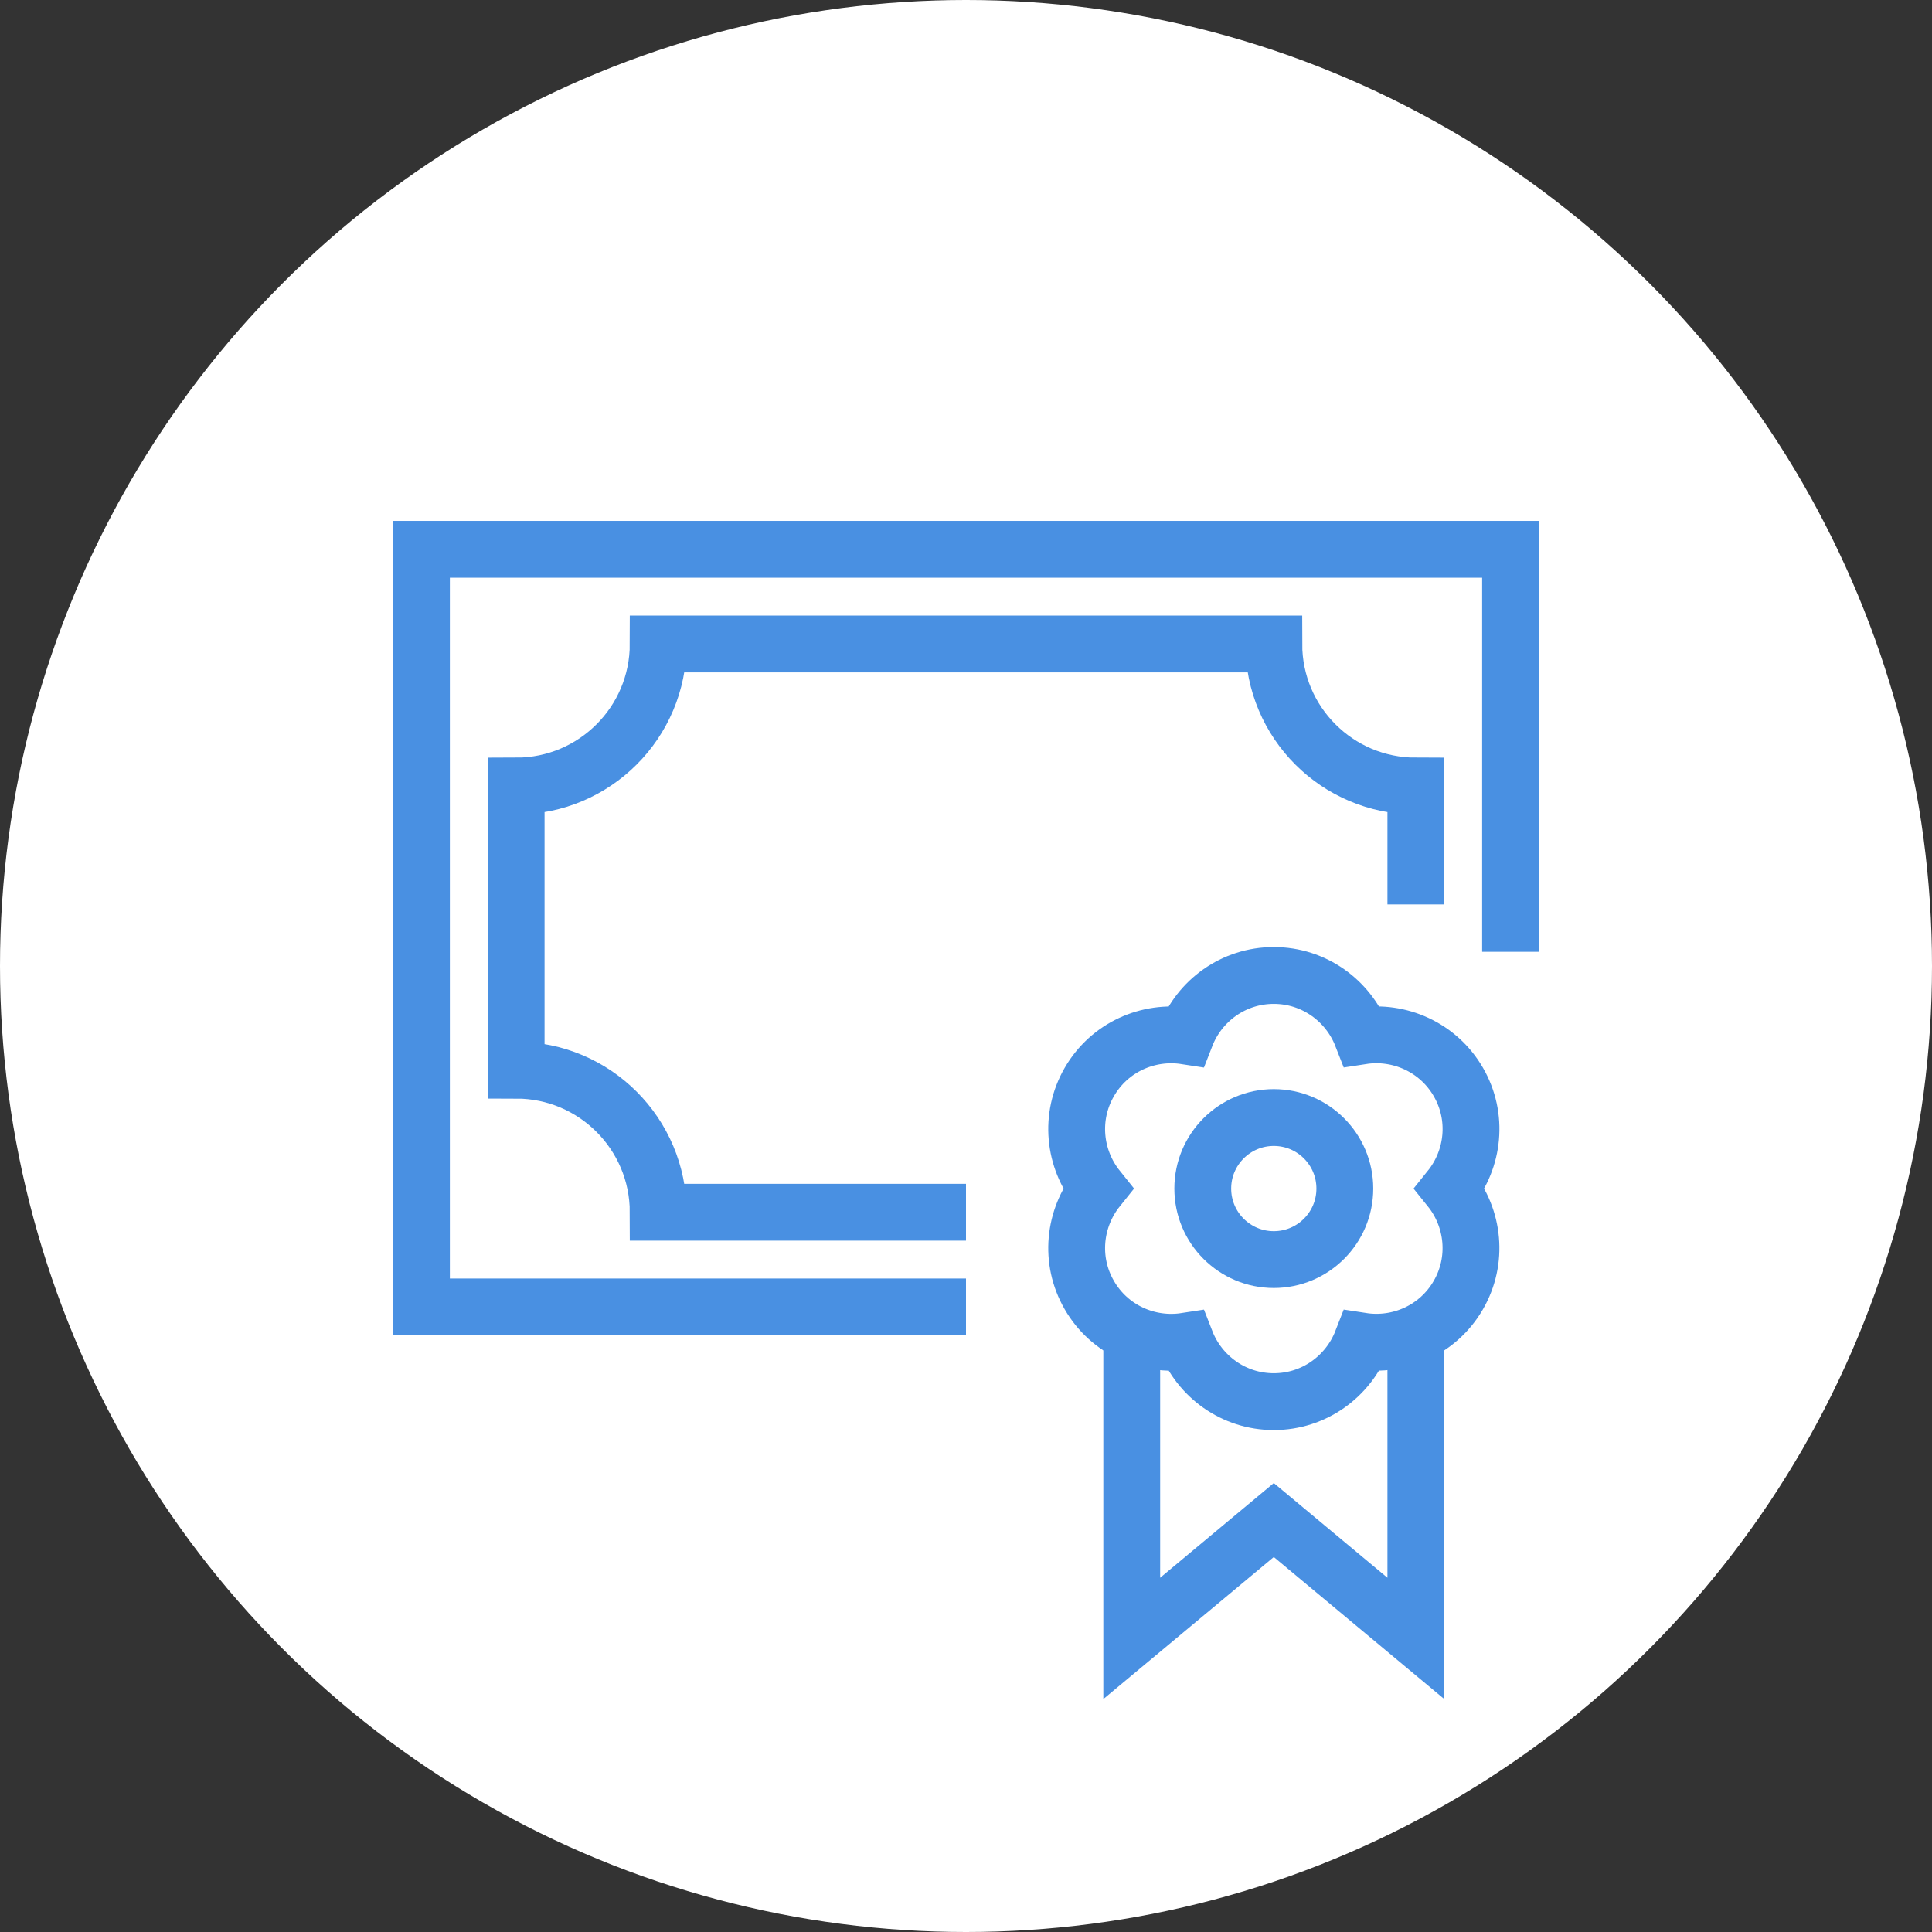 <?xml version="1.0" encoding="UTF-8"?><svg width="136px" height="136px" viewBox="0 0 136 136" version="1.1" xmlns="http://www.w3.org/2000/svg" xmlns:xlink="http://www.w3.org/1999/xlink"><rect x="0" y="0" width="136" height="136" fill="#333333" stroke="none"/>        <title>Group 35</title>        <defs/>    <g id="Page-1" stroke="none" stroke-width="1" fill="none" fill-rule="evenodd">        <g id="Camp-Page" transform="translate(-652, -7930)">            <g id="Group-35" transform="translate(652, 7930)">                <circle id="Oval-4-Copy-4" fill="#FFFFFF" cx="68" cy="68" r="68"/>                <g id="certificate-2.3.3.1" transform="translate(28, 37)">                    <g id="Group">                        <g id="Outline_Icons_1_" transform="translate(1, 1)" stroke-width="4" stroke="#4990E2">                            <g id="Outline_Icons">                                <g id="Group">                                    <polyline id="Shape" points="39 54 0.667 54 0.667 0.667 77.333 0.667 77.333 29"/>                                    <polyline id="Shape" points="70.667 55.667 70.667 77.333 60.667 69 50.667 77.333 50.667 55.667"/>                                    <circle id="Oval" cx="60.667" cy="45.667" r="5"/>                                    <path d="M73.07,45.667 C74.743,43.583 75.077,40.62 73.66,38.167 C72.243,35.717 69.507,34.517 66.87,34.923 C65.9,32.437 63.497,30.667 60.667,30.667 C57.833,30.667 55.433,32.437 54.467,34.927 C51.827,34.52 49.093,35.713 47.68,38.167 C46.263,40.62 46.597,43.587 48.267,45.667 C46.597,47.75 46.263,50.717 47.68,53.167 C49.093,55.62 51.83,56.817 54.47,56.41 C55.437,58.897 57.84,60.667 60.667,60.667 C63.5,60.667 65.9,58.897 66.87,56.407 C69.507,56.813 72.24,55.62 73.657,53.167 C75.073,50.717 74.743,47.747 73.07,45.667 L73.07,45.667 Z" id="Shape"/>                                    <path d="M70.667,25.667 L70.667,17.333 C65.143,17.333 60.667,12.857 60.667,7.333 L17.333,7.333 C17.333,12.857 12.853,17.333 7.333,17.333 L7.333,37.333 C12.853,37.333 17.333,41.81 17.333,47.333 L39,47.333" id="Shape"/>                                </g>                            </g>                        </g>                        <g id="Invisible_Shape">                            <rect id="Rectangle-path" x="0" y="0" width="80" height="80"/>                        </g>                    </g>                </g>            </g>        </g>    </g></svg>